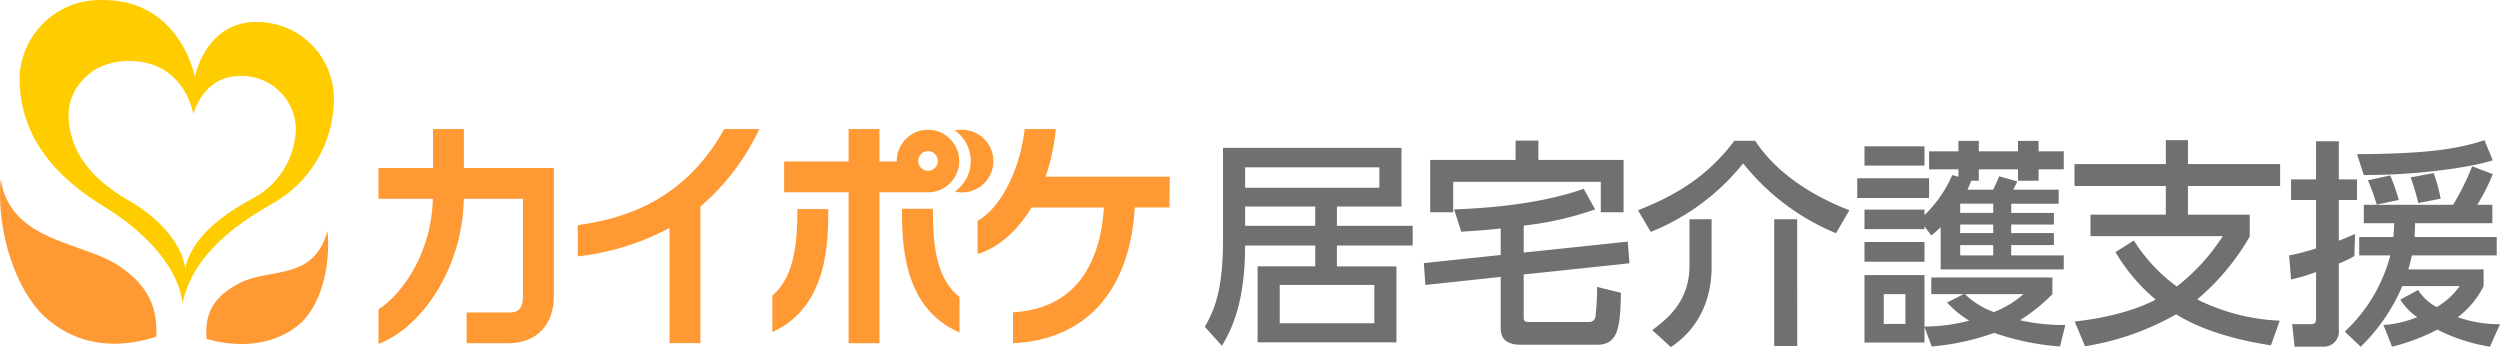 <svg xmlns="http://www.w3.org/2000/svg" width="360.086" height="50"><defs><clipPath id="a"><path data-name="長方形 163295" fill="none" d="M0 0h360.086v50H0z"/></clipPath></defs><g data-name="グループ 84658" clip-path="url(#a)"><path data-name="パス 60578" d="M36.919 3.164c-7.36 0-8.853 7.939-8.853 7.939S26.047.009 14.849.009A11.566 11.566 0 002.822 11.1v.164c0 10.252 7.749 15.772 12.376 18.621 4.887 2.983 10.44 8.135 11.091 13.815 1.525-7.486 8.832-11.976 12.775-14.279A17.287 17.287 0 0048.085 14.2 11.061 11.061 0 0037.003 3.164h-.084zm-.789 25.571c-2.849 1.577-8.317 4.816-9.463 9.9-.494-3.859-4.311-7.549-7.844-9.589-3.344-1.914-8.948-5.688-8.948-12.617 0-3.07 2.66-7.644 8.7-7.644 8.1 0 9.274 7.676 9.274 7.676s1.335-5.51 6.677-5.51a7.781 7.781 0 018.086 7.455 11.684 11.684 0 01-6.509 10.336z" fill="#fc0"/><path data-name="パス 60579" d="M.1 25.761c-.687 7.79 2.341 16.223 6.358 19.872 5.678 5.163 12.271 4.08 16.056 2.87.179-3.785-.81-7.1-5.257-10.126C12.115 34.813 1.432 34.939.1 25.761" fill="#f93"/><path data-name="パス 60580" d="M47.16 33.278c.547 5.32-1.115 11.209-4.332 13.669-4.553 3.533-10.042 2.713-13.074 1.882-.326-3.785 1.1-6.246 4.931-8.138 4.311-2.124 10.525-.242 12.47-7.413" fill="#f93"/><path data-name="パス 60581" d="M138.511 18.694a4.428 4.428 0 00-.978.105 5.362 5.362 0 011.325 7.465 5.66 5.66 0 01-1.325 1.325 4.504 4.504 0 101.966-8.79 3.911 3.911 0 00-.988-.105" fill="#f93"/><path data-name="パス 60582" d="M133.663 27.695a4.5 4.5 0 10-4.5-4.5v.063h-2.492v-4.669h-4.444v4.668h-9.284v4.437h9.284v21.734h4.448V27.695zm0-5.92a1.409 1.409 0 11-1 .421 1.409 1.409 0 011-.421" fill="#f93"/><path data-name="パス 60583" d="M111.244 42.574v5.257c8.044-3.628 8.054-13.112 8.054-17.717h-4.448c0 4.595-.336 9.694-3.606 12.46" fill="#f93"/><path data-name="パス 60584" d="M134.368 30.072h-4.448c0 4.647 0 14.268 8.285 17.812v-5.112c-3.5-2.713-3.838-7.917-3.838-12.7" fill="#f93"/><path data-name="パス 60585" d="M66.812 24.193v-5.6h-4.444v5.6H54.51v4.437h7.833c-.137 7.36-4.09 13.49-7.823 15.94v4.973c6.088-2.313 12.134-10.8 12.281-20.913h8.527v14.09c0 2.282-1.314 2.282-2.019 2.282h-6.1v4.427h6.1c3.932 0 6.466-2.65 6.466-6.729V24.193z" fill="#f93"/><path data-name="パス 60586" d="M109.353 18.589h-5.036c-6.014 10.777-15.088 12.964-21.1 13.848v4.49a36.545 36.545 0 0013.217-4.1v16.6h4.448V29.745a32.934 32.934 0 008.475-11.156" fill="#f93"/><path data-name="パス 60587" d="M168.491 25.445h-17.878a30.507 30.507 0 001.462-6.856h-4.484c-.715 6.067-3.543 11.419-6.792 13.217v4.774c2.765-.789 5.6-3.081 7.76-6.687H159c-.442 6.771-3.154 14.51-13.08 15.088v4.448c10.515-.494 16.823-7.56 17.528-19.547h4.994z" fill="#f93"/><path data-name="パス 60588" d="M173.538 47.067c1.356-2.366 2.618-5.2 2.618-12.49v-13.28h25.707v8.454h-9.3v2.775h10.913v2.84h-10.917v3h8.579v10.941h-20V38.361h8.3v-3h-10.096c0 8.2-1.924 12.08-3.344 14.446zm25.139-22.963h-19.335v2.934h19.335zm-19.335 8.421h10.094V29.75h-10.094zm18.61 8.518h-13.626v5.52h13.626z" fill="#707070"/><path data-name="パス 60589" d="M219.466 36.375l14.982-1.577.253 3.122-15.236 1.609v6.246c0 .6.442.6.662.6h8.675a.909.909 0 001.009-.82 38.472 38.472 0 00.226-4.229l3.438.852c-.126 4.763-.284 7.476-3.438 7.476h-10.855c-.82 0-3.028 0-3.028-2.334v-7.445l-10.85 1.167-.221-3.153 11.071-1.167v-3.817c-1.83.221-3.879.346-5.677.472l-1.04-3.217c2.429-.094 11.45-.409 18.674-2.964l1.64 2.964a46.659 46.659 0 01-10.285 2.332zm-1.167-16.119h3.281v2.776h12.271v7.539h-3.281v-4.385h-21.26v4.385h-3.312v-7.539h12.3z" fill="#707070"/><path data-name="パス 60590" d="M264.446 33.593a33.41 33.41 0 01-13.373-10.061 32.571 32.571 0 01-13.311 9.873l-1.83-3.124c5.615-2.207 10.062-4.951 13.879-10h3c2.587 3.975 7.191 7.539 13.563 10zm-17.916-2.019v6.819c0 7.507-4.479 10.662-5.867 11.608l-2.681-2.46c2.082-1.577 5.362-4.038 5.362-9.305v-6.657zm12.333 18.264h-3.317V31.579h3.312z" fill="#707070"/><path data-name="パス 60591" d="M277.853 28.52h-10.345v-2.839h10.345zm4.227-3.061v-1.072h-4.227v-2.586h4.227v-1.514h2.934v1.514h5.646v-1.514h2.965v1.514h3.626v2.586h-3.626v1.64h-2.965v-1.64h-5.646v1.64h-1.1a10.772 10.772 0 01-.536 1.293h3.714c.5-1.1.536-1.136.852-1.924l2.617.726c-.188.41-.409.884-.6 1.2h6.56v2.019h-6.839v1.326h6.151v1.671h-6.151v1.23h6.151v1.735h-6.151v1.48h7.569v2.019h-17.726v-6.088a10.977 10.977 0 01-1.356 1.2l-.977-1.321v.41h-8.643v-2.81h8.643v.789a18.276 18.276 0 004.006-5.771zm-4.888-1.608h-8.643v-2.775h8.643zm0 13.847h-8.643v-2.839h8.643zm5.646 4.668h-4.668v-2.4h17.443v2.4a25.157 25.157 0 01-4.667 3.754 28.292 28.292 0 006.529.694l-.756 3.09a37.206 37.206 0 01-9.495-1.955 35.537 35.537 0 01-8.99 1.955l-1.042-2.806v2.239h-8.643v-9.715h8.643v7.413a25.406 25.406 0 006.435-.852 14.4 14.4 0 01-3.186-2.618zm-8.391 0h-3.123v4.29h3.123zm12.645-13.027h-4.76v1.325h4.76zm0 3h-4.76v1.23h4.76zm0 2.965h-4.76v1.479h4.76zm-4.069 7.066a11.807 11.807 0 004.169 2.583 14.508 14.508 0 004.258-2.587z" fill="#707070"/><path data-name="パス 60592" d="M327.092 49.748c-6.782-1.072-10.976-2.807-13.657-4.479a38.766 38.766 0 01-13.122 4.605l-1.483-3.564c1.893-.221 7.287-.883 11.671-3.154a26.318 26.318 0 01-5.8-6.844l2.65-1.672a23.946 23.946 0 006.183 6.623 28.853 28.853 0 006.623-7.254h-19.056v-3.091h10.851v-4.129h-13.154v-3.158h13.154v-3.442h3.185v3.438h13.28v3.162h-13.28v4.132h8.9v3.154a34 34 0 01-7.569 9.052 29.407 29.407 0 0011.891 3.06z" fill="#707070"/><path data-name="パス 60593" d="M329.712 36.784a29.5 29.5 0 003.88-1.009v-6.97h-3.6v-2.966h3.6v-5.488h3.28v5.488h2.618v2.965h-2.618v5.867c.756-.284 1.326-.536 2.333-.978l-.093 3.186a13.955 13.955 0 01-2.241 1.072v9.525a2.194 2.194 0 01-2.334 2.46H330.5l-.348-3.249h2.651c.662 0 .789-.189.789-.946v-6.56a24.81 24.81 0 01-3.6 1.071zm17.663 0a15.958 15.958 0 01-.5 2.019h10.851v2.4a12.5 12.5 0 01-3.723 4.479 17.644 17.644 0 006.089 1.009l-1.456 3.247a25.824 25.824 0 01-7.572-2.46 29.22 29.22 0 01-6.53 2.46l-1.23-3.123a16.162 16.162 0 004.859-1.136 8.519 8.519 0 01-2.43-2.523l2.556-1.387a7.07 7.07 0 002.68 2.459 10.551 10.551 0 003.311-3.028h-8.262a26.738 26.738 0 01-5.994 8.738l-2.3-2.177a22.9 22.9 0 006.562-10.977h-4.48v-2.649h4.921c.063-.757.095-1.136.126-1.987h-4.384v-2.65h12.867a37.494 37.494 0 002.745-5.552l2.964 1.136a27.526 27.526 0 01-2.24 4.416h2.177v2.65h-11.134c0 .852-.032 1.23-.063 1.987h11.829v2.649zm11.67-13.689c-3.312 1.041-10.977 2.145-18.578 2.113l-.978-3c9.558-.063 14.162-.631 18.358-2.019zm-14.761 2.177a31.336 31.336 0 011.229 3.533l-3.186.662a29.47 29.47 0 00-1.261-3.5zm6.246-.347a22.836 22.836 0 011.009 3.691l-3.217.631a35.714 35.714 0 00-1.105-3.691z" fill="#707070"/></g></svg>